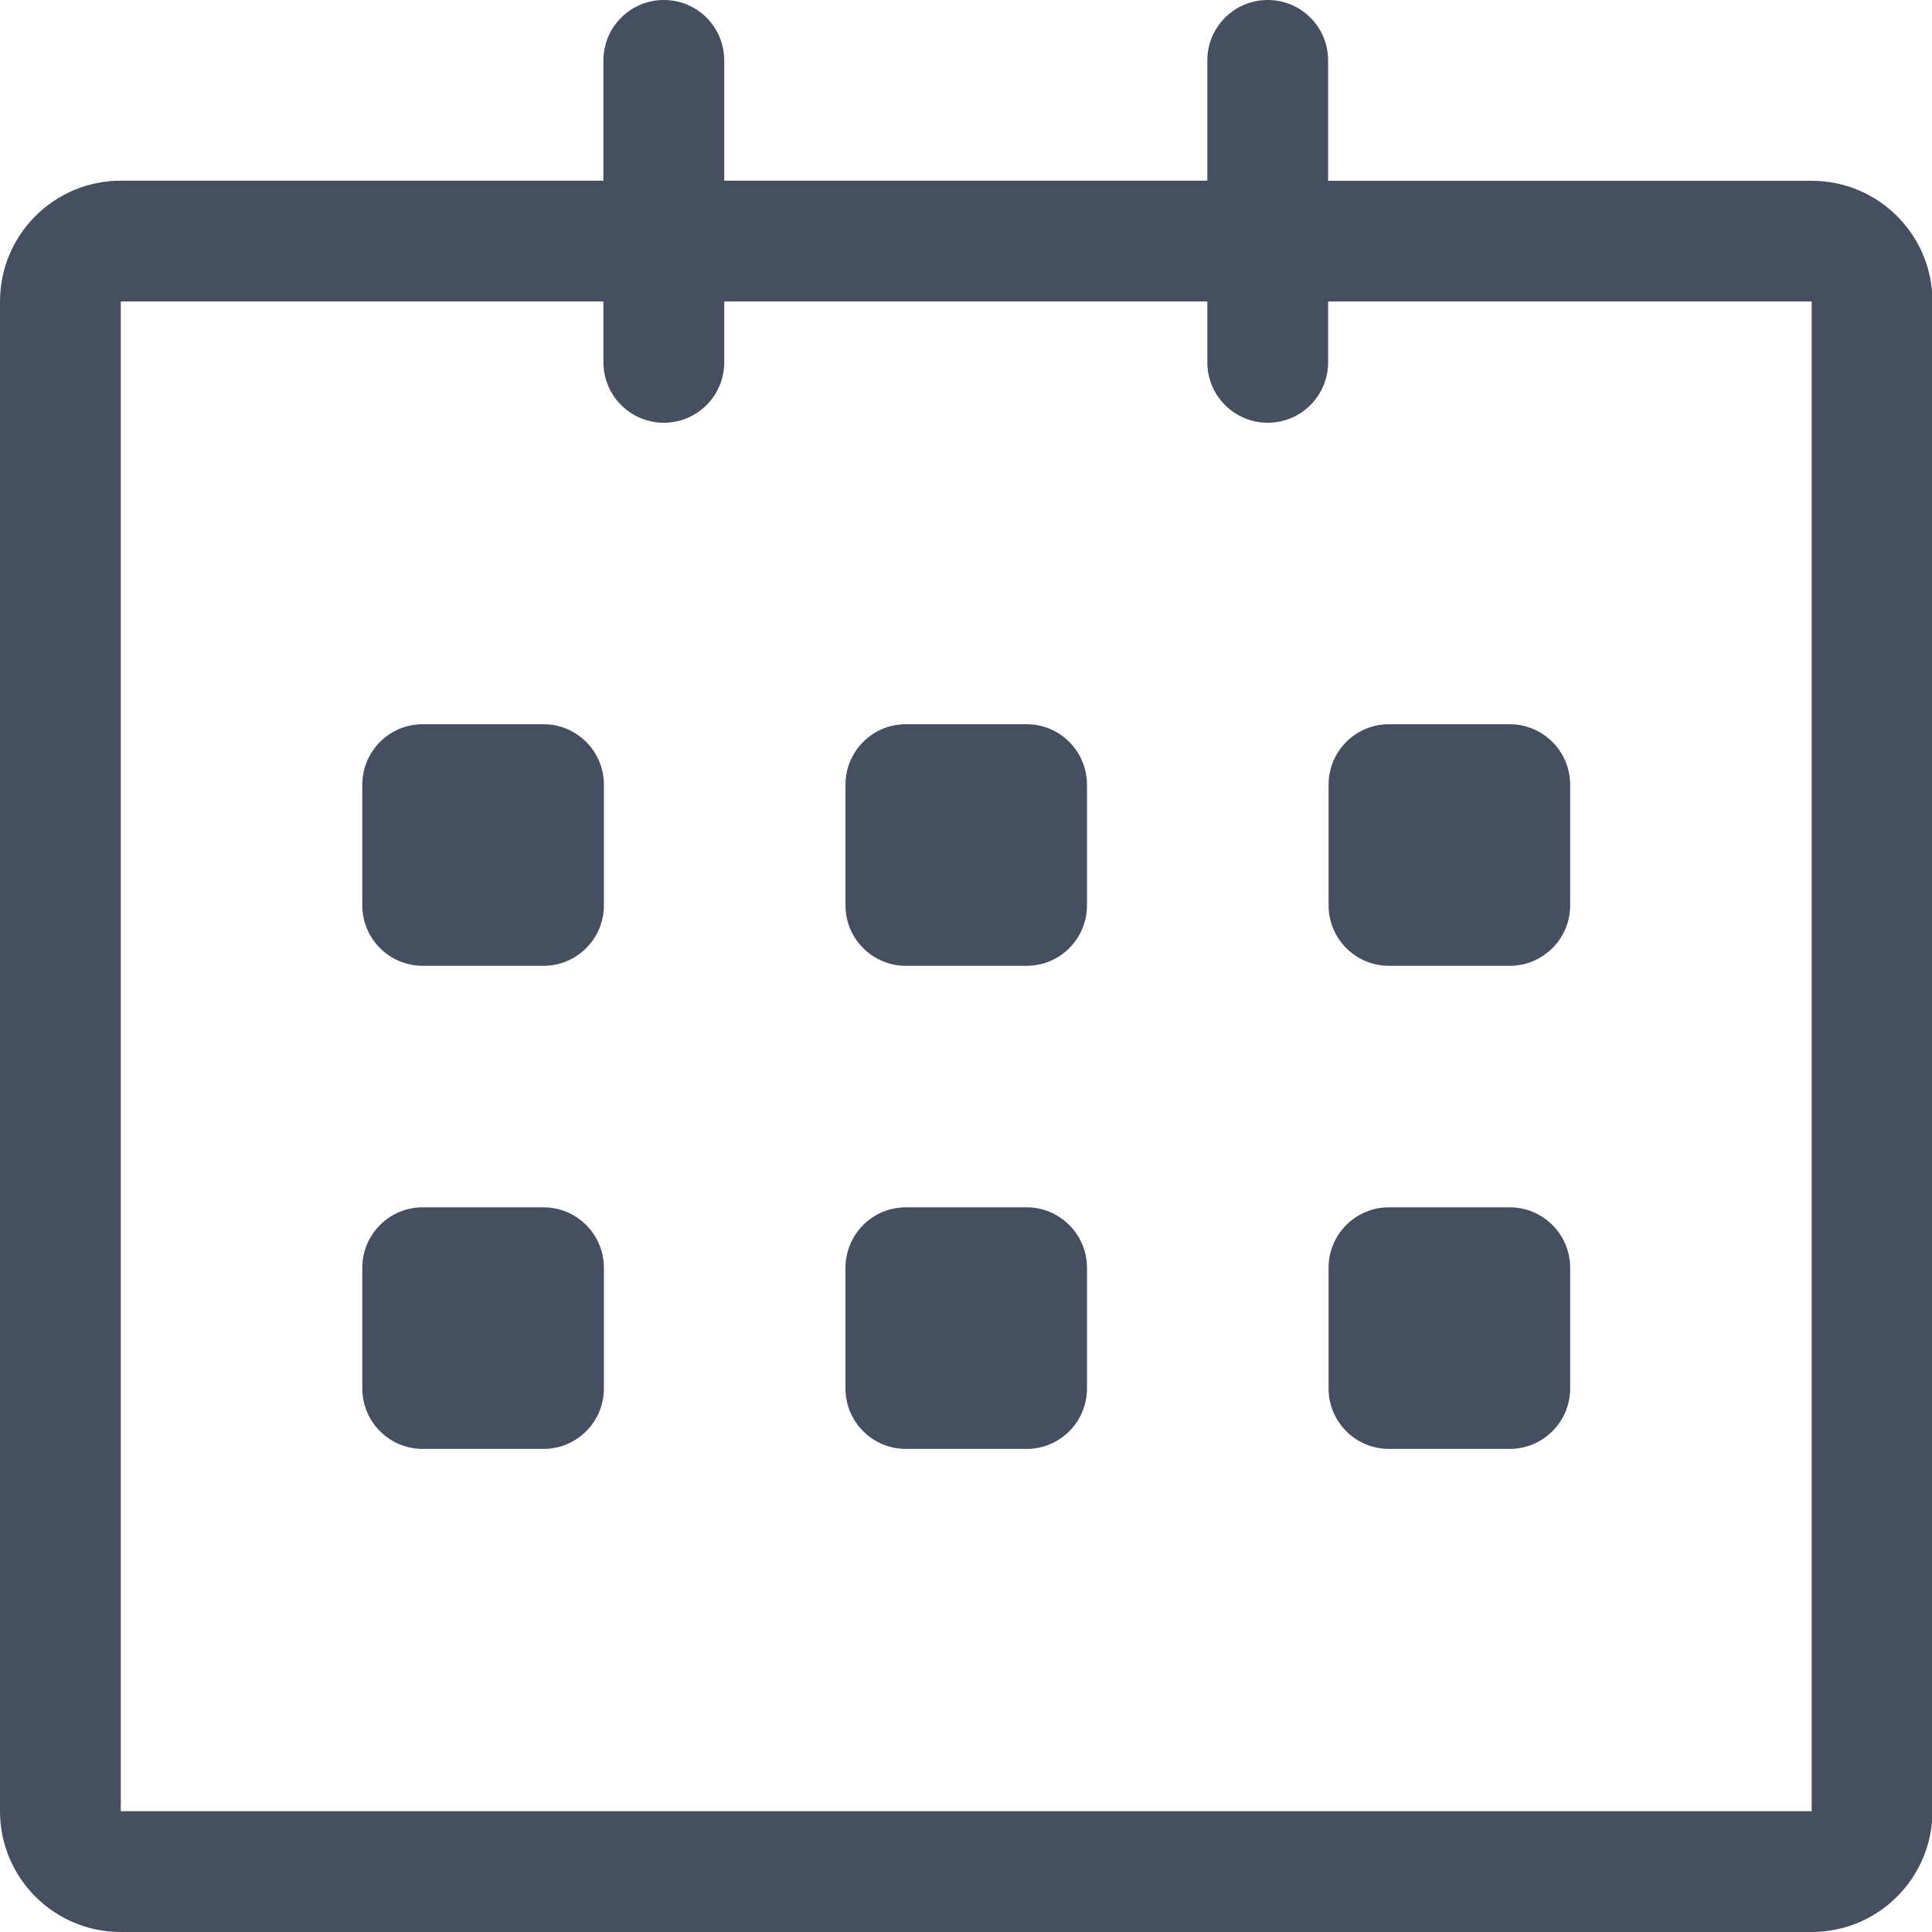 <svg width="21" height="21" viewBox="0 0 21 21" fill="none" xmlns="http://www.w3.org/2000/svg">
<path d="M19.692 1.965L14.436 1.965V0.656C14.436 0.294 14.143 0 13.78 0C13.417 0 13.123 0.294 13.123 0.656V1.964H7.872V0.656C7.872 0.294 7.579 0 7.216 0C6.853 0 6.559 0.294 6.559 0.656V1.964H1.313C0.588 1.964 0 2.552 0 3.277V19.687C0 20.412 0.588 21 1.313 21H19.692C20.417 21 21.005 20.412 21.005 19.687V3.277C21.005 2.552 20.417 1.965 19.692 1.965ZM19.692 19.687H1.313V3.277H6.559V3.938C6.559 4.301 6.853 4.595 7.216 4.595C7.579 4.595 7.872 4.301 7.872 3.938V3.277H13.123V3.939C13.123 4.301 13.417 4.595 13.78 4.595C14.143 4.595 14.436 4.301 14.436 3.939V3.277H19.692V19.687ZM15.097 10.498H16.41C16.772 10.498 17.067 10.204 17.067 9.841V8.529C17.067 8.166 16.772 7.872 16.41 7.872H15.097C14.735 7.872 14.441 8.166 14.441 8.529V9.841C14.441 10.204 14.735 10.498 15.097 10.498ZM15.097 15.749H16.41C16.772 15.749 17.067 15.455 17.067 15.092V13.78C17.067 13.417 16.772 13.123 16.41 13.123H15.097C14.735 13.123 14.441 13.417 14.441 13.78V15.092C14.441 15.455 14.735 15.749 15.097 15.749ZM11.159 13.123H9.846C9.484 13.123 9.19 13.417 9.19 13.78V15.092C9.19 15.455 9.484 15.749 9.846 15.749H11.159C11.521 15.749 11.815 15.455 11.815 15.092V13.78C11.815 13.418 11.521 13.123 11.159 13.123ZM11.159 7.872H9.846C9.484 7.872 9.19 8.166 9.19 8.529V9.841C9.19 10.204 9.484 10.498 9.846 10.498H11.159C11.521 10.498 11.815 10.204 11.815 9.841V8.529C11.815 8.166 11.521 7.872 11.159 7.872ZM5.908 7.872H4.595C4.232 7.872 3.938 8.166 3.938 8.529V9.841C3.938 10.204 4.232 10.498 4.595 10.498H5.908C6.27 10.498 6.564 10.204 6.564 9.841V8.529C6.564 8.166 6.27 7.872 5.908 7.872ZM5.908 13.123H4.595C4.232 13.123 3.938 13.417 3.938 13.78V15.092C3.938 15.455 4.232 15.749 4.595 15.749H5.908C6.27 15.749 6.564 15.455 6.564 15.092V13.78C6.564 13.418 6.27 13.123 5.908 13.123Z" fill="#464F60"/>
</svg>

